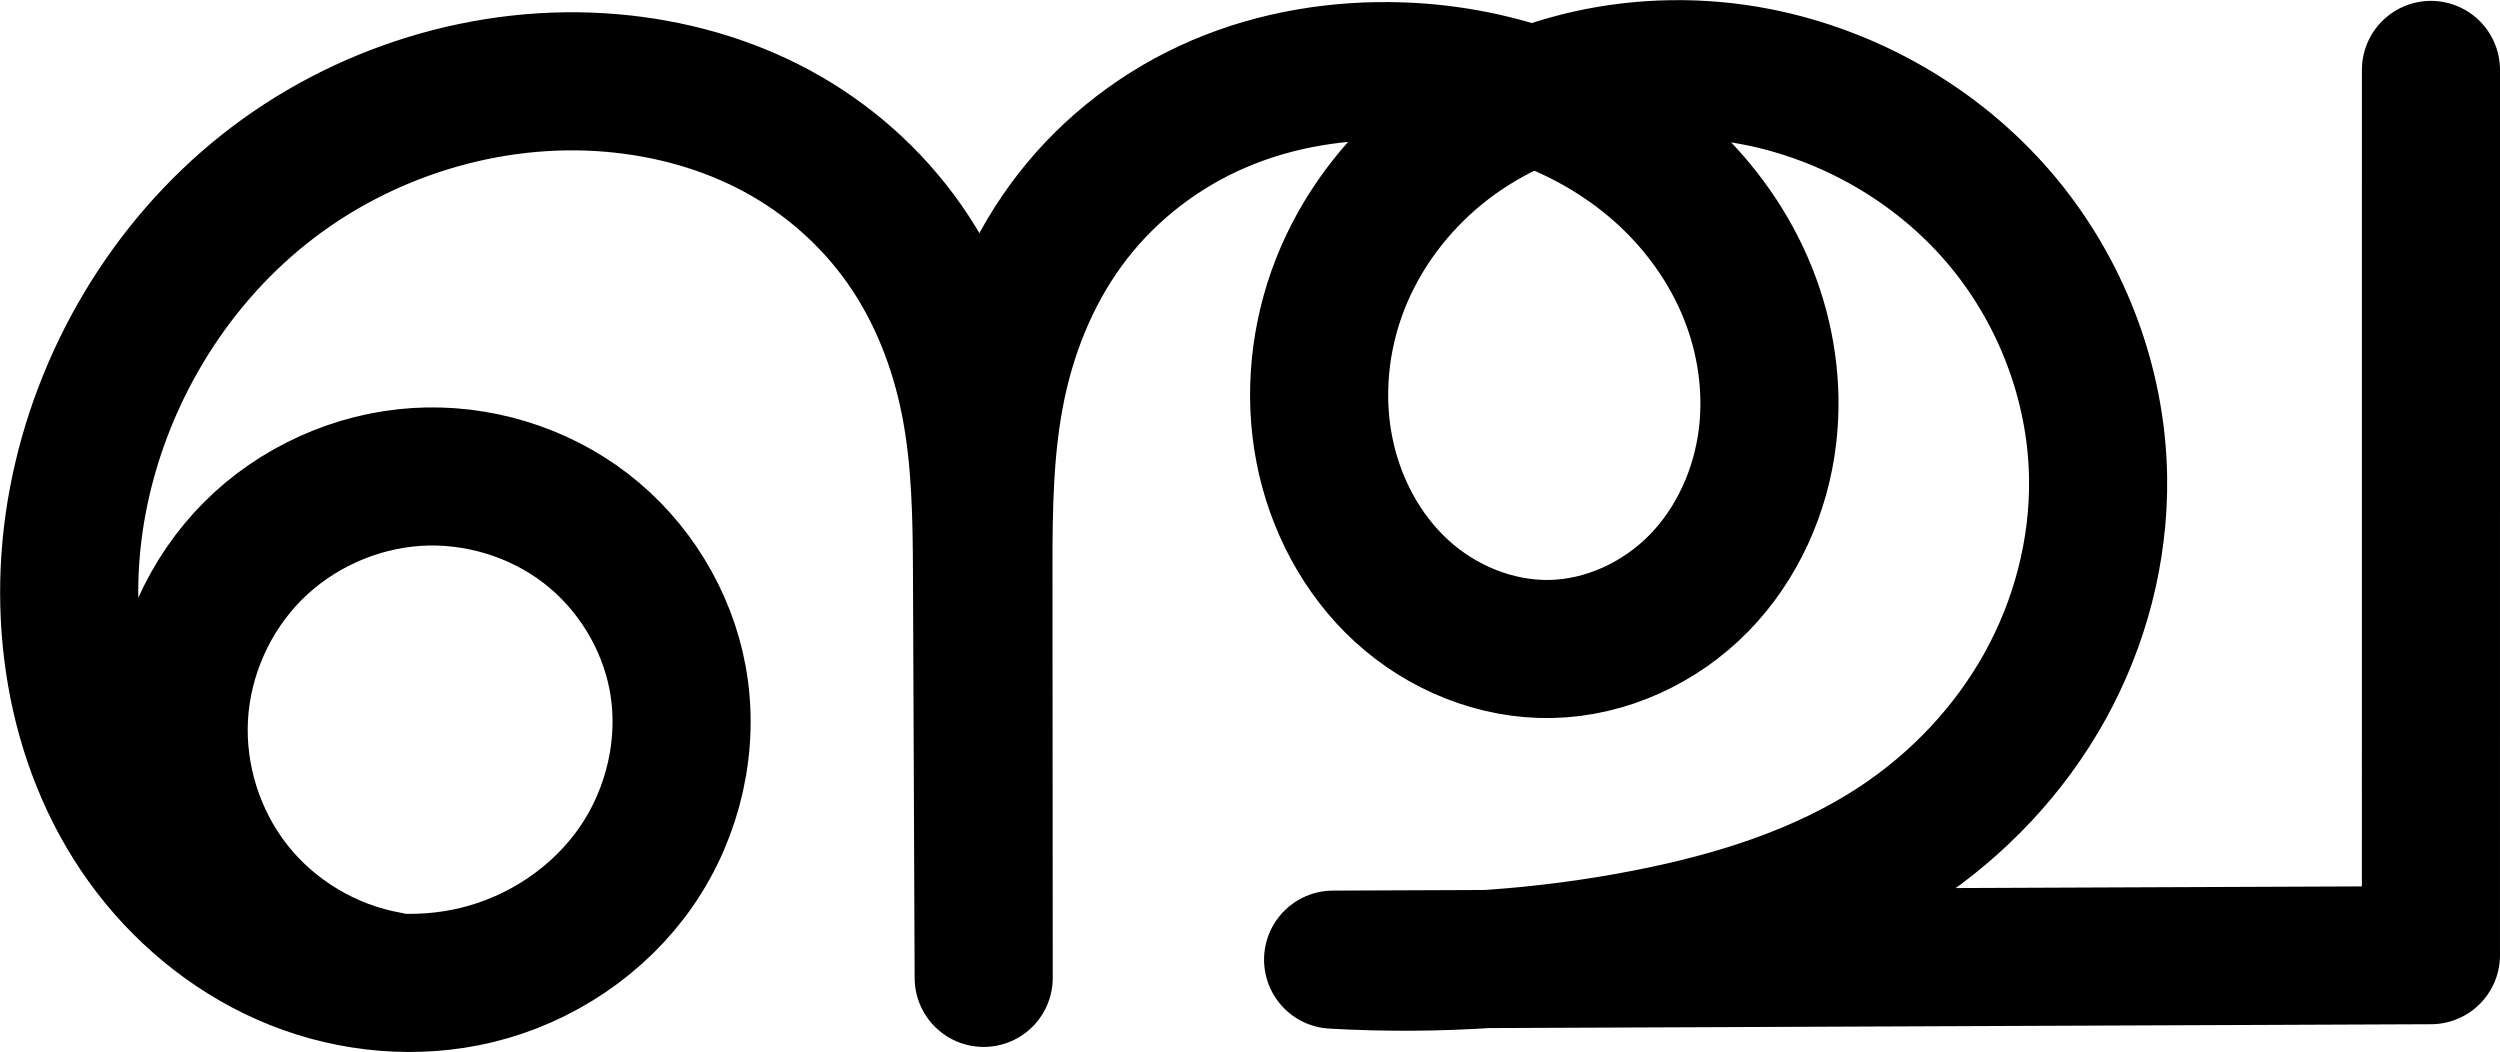 <?xml version="1.0" encoding="UTF-8" standalone="no"?>
<svg
   xmlns:dc="http://purl.org/dc/elements/1.1/"
   xmlns:cc="http://creativecommons.org/ns#"
   xmlns:rdf="http://www.w3.org/1999/02/22-rdf-syntax-ns#"
   xmlns:svg="http://www.w3.org/2000/svg"
   xmlns="http://www.w3.org/2000/svg"
   xmlns:sodipodi="http://sodipodi.sourceforge.net/DTD/sodipodi-0.dtd"
   xmlns:inkscape="http://www.inkscape.org/namespaces/inkscape"
   width="633.564"
   height="266.616"
   id="svg2992"
   version="1.1"
   inkscape:version="1.0.1 (3bc2e813f5, 2020-09-07)"
   sodipodi:docname="ഞ്ച.svg">
  <defs
     id="defs5498">
    <inkscape:path-effect
       is_visible="true"
       id="path-effect3891"
       effect="spiro"
       lpeversion="0" />
    <inkscape:path-effect
       is_visible="true"
       id="path-effect4141-3-4-6-8"
       effect="spiro"
       lpeversion="0" />
    <inkscape:path-effect
       is_visible="true"
       id="path-effect4141-3-4-6-8-9"
       effect="spiro"
       lpeversion="0" />
    <inkscape:path-effect
       is_visible="true"
       id="path-effect4141-3-4-6-8-9-5"
       effect="spiro"
       lpeversion="0" />
    <inkscape:path-effect
       effect="spiro"
       id="path-effect3782"
       is_visible="true"
       lpeversion="0" />
    <inkscape:path-effect
       effect="spiro"
       id="path-effect3846"
       is_visible="true"
       lpeversion="0" />
    <inkscape:path-effect
       effect="spiro"
       id="path-effect3801"
       is_visible="true"
       lpeversion="0" />
    <inkscape:path-effect
       effect="spiro"
       id="path-effect4918"
       is_visible="true"
       lpeversion="0" />
    <inkscape:path-effect
       effect="spiro"
       id="path-effect4372-5-8-0"
       is_visible="true"
       lpeversion="0" />
    <inkscape:path-effect
       effect="spiro"
       id="path-effect4372-5-8-0-0"
       is_visible="true"
       lpeversion="0" />
    <inkscape:path-effect
       is_visible="true"
       id="path-effect4141-3-4-6-8-9-5-3"
       effect="spiro"
       lpeversion="0" />
    <inkscape:path-effect
       is_visible="true"
       id="path-effect4141-3-4-6-8-9-5-4"
       effect="spiro"
       lpeversion="0" />
    <inkscape:path-effect
       is_visible="true"
       id="path-effect4141-3-4-6-8-9-5-4-6"
       effect="spiro"
       lpeversion="0" />
    <inkscape:path-effect
       is_visible="true"
       id="path-effect4141-3-4-6-8-9-5-4-6-0"
       effect="spiro"
       lpeversion="0" />
    <inkscape:path-effect
       is_visible="true"
       id="path-effect4141-3-4-6-8-9-5-4-6-5"
       effect="spiro"
       lpeversion="0" />
    <inkscape:path-effect
       is_visible="true"
       id="path-effect4141-3-4-6-8-9-5-4-6-5-7"
       effect="spiro"
       lpeversion="0" />
    <inkscape:path-effect
       is_visible="true"
       id="path-effect4141-3-4-6-8-9-5-4-6-5-4"
       effect="spiro"
       lpeversion="0" />
    <inkscape:path-effect
       is_visible="true"
       id="path-effect4141-3-4-6-8-9-5-4-6-5-4-3"
       effect="spiro"
       lpeversion="0" />
    <inkscape:path-effect
       is_visible="true"
       id="path-effect4141-3-4-6-8-9-5-4-6-5-42"
       effect="spiro"
       lpeversion="0" />
    <inkscape:path-effect
       is_visible="true"
       id="path-effect4141-3-4-6-8-9-5-4-6-5-6"
       effect="spiro"
       lpeversion="0" />
    <inkscape:path-effect
       is_visible="true"
       id="path-effect4141-3-4-6-8-9-5-4-6-5-71"
       effect="spiro"
       lpeversion="0" />
    <inkscape:path-effect
       is_visible="true"
       id="path-effect4141-3-4-6-8-9-5-4-6-5-75"
       effect="spiro"
       lpeversion="0" />
    <inkscape:path-effect
       is_visible="true"
       id="path-effect4141-3-4-6-8-9-5-4-6-5-8"
       effect="spiro"
       lpeversion="0" />
    <inkscape:path-effect
       is_visible="true"
       id="path-effect4141-3-4-6-8-9-5-4-6-5-3"
       effect="spiro"
       lpeversion="0" />
    <inkscape:path-effect
       is_visible="true"
       id="path-effect4141-3-4-6-8-9-5-4-6-5-3-3"
       effect="spiro"
       lpeversion="0" />
    <inkscape:path-effect
       is_visible="true"
       id="path-effect4141-3-4-6-8-9-5-4-6-5-3-5"
       effect="spiro"
       lpeversion="0" />
  </defs>
  <sodipodi:namedview
     inkscape:window-height="1015"
     inkscape:window-width="1920"
     inkscape:pageshadow="2"
     inkscape:pageopacity="0.0"
     borderopacity="1.0"
     bordercolor="#666666"
     pagecolor="#ffffff"
     id="base"
     showgrid="true"
     showguides="true"
     inkscape:guide-bbox="true"
     inkscape:zoom="0.47982471"
     inkscape:cx="316.78242"
     inkscape:cy="133.30778"
     inkscape:window-x="1920"
     inkscape:window-y="0"
     inkscape:current-layer="layer1-05"
     inkscape:window-maximized="1"
     inkscape:document-rotation="0">
    <sodipodi:guide
       orientation="horizontal"
       position="-1007.465,-371.654"
       id="guide5596" />
    <inkscape:grid
       type="xygrid"
       id="grid3769"
       empspacing="3"
       visible="true"
       enabled="true"
       snapvisiblegridlinesonly="true"
       spacingx="4"
       units="px"
       dotted="true"
       spacingy="4"
       originx="-1007.465"
       originy="-809.73" />
    <sodipodi:guide
       orientation="0,1"
       position="-2047.465,628.346"
       id="guide2985" />
    <sodipodi:guide
       position="6624.535,738.346"
       orientation="0,1"
       id="guide4182"
       inkscape:label=""
       inkscape:color="rgb(0,0,255)" />
    <sodipodi:guide
       position="3480.535,652.346"
       orientation="0,1"
       id="guide4185"
       inkscape:label=""
       inkscape:color="rgb(0,0,255)" />
  </sodipodi:namedview>
  <g
     inkscape:label="Layer 1"
     inkscape:groupmode="layer"
     id="layer1"
     transform="translate(-1007.465,238.27)">
    <g
       id="layer1-05"
       inkscape:label="Layer 1"
       transform="translate(-185.159,-518.042)">
      <g
         transform="translate(-2634.39,235.93)"
         inkscape:label="Layer 1"
         id="layer1-0" />
      <path
         sodipodi:nodetypes="caaaaacccaaaaaaasccc"
         inkscape:connector-curvature="0"
         inkscape:original-d="m 1291.0207,528.2924 c -3.5112,-0.36499 -31.5103,-109.96596 7.266,-127.65556 25.3269,-11.55399 61.6885,23.57883 66.0798,51.0681 4.7768,29.90279 -20.756,73.61883 -50.9976,75.18107 -52.2601,2.69969 -106.4775,-68.09972 -101.0465,-120.14692 5.9491,-57.01169 78.6381,-113.39151 135.4705,-105.92113 51.4548,6.76352 93.3686,56.62383 93.7028,124.33763 l 0.4217,102.43362 -0.068,-103.3356 c -0.045,-57.5699 50.9814,-123.8751 105.8828,-126.38388 43.5829,-1.99156 92.9425,48.6164 92.8539,92.24471 -0.052,25.70557 -29.2339,53.40137 -54.9293,54.12752 -25.4774,0.71999 -57.5233,-25.01958 -57.4073,-50.50687 0.2194,-48.2013 61.3716,-98.19863 109.4332,-94.52561 44.4013,3.39329 82.0862,57.37951 86.6547,101.67533 3.6181,35.08018 -24.1093,69.72246 -50.7471,92.83378 -17.1046,14.84007 -45.481,20.56441 -63.6104,23.85072 -38.2326,6.93038 -79.5079,5.40584 -79.5079,5.40584 l 278.2165,-1.13652 V 297.4925"
         inkscape:path-effect="#path-effect4141-3-4-6-8-9-5-4-6-5"
         id="path4139-1-0-4-2-2-4-1-2-0"
         d="m 1291.021,528.292 c -15.341,-2.724 -29.582,-11.236 -39.246,-23.457 -9.664,-12.221 -14.664,-28.041 -13.779,-43.596 0.885,-15.555 7.648,-30.706 18.637,-41.751 10.989,-11.045 26.104,-17.886 41.654,-18.852 15.191,-0.943 30.686,3.729 42.753,13.005 12.066,9.276 20.58,23.093 23.327,38.063 3.013,16.421 -0.984,33.933 -10.474,47.669 -9.49,13.735 -24.292,23.607 -40.523,27.513 -15.111,3.636 -31.316,2.18 -45.758,-3.565 -14.442,-5.745 -27.104,-15.689 -36.572,-28.014 -18.938,-24.65 -24.47,-58.02 -18.716,-88.568 5.816,-30.876 22.803,-59.629 47.428,-79.142 24.625,-19.513 56.741,-29.499 88.042,-26.779 14.501,1.26 28.825,5.203 41.641,12.103 12.816,6.901 24.028,16.781 32.383,28.7 8.355,11.919 13.768,25.768 16.581,40.05 2.813,14.281 3.038,28.929 3.098,43.484 l 0.422,102.434 -0.068,-103.336 c -0.01,-15.749 0.177,-31.617 3.419,-47.028 3.242,-15.411 9.562,-30.275 19.24,-42.699 9.678,-12.424 22.599,-22.267 37.082,-28.454 14.482,-6.186 30.404,-8.755 46.143,-8.203 24.503,0.859 49.089,9.541 67.057,26.222 8.984,8.341 16.235,18.591 20.8,29.968 4.565,11.377 6.41,23.877 4.996,36.054 -1.618,13.933 -7.617,27.444 -17.429,37.468 -9.812,10.024 -23.476,16.372 -37.5,16.66 -13.845,0.284 -27.577,-5.336 -37.796,-14.681 -10.22,-9.345 -16.964,-22.234 -19.611,-35.826 -2.717,-13.952 -1.202,-28.651 3.981,-41.886 5.183,-13.235 13.984,-24.986 25.008,-33.957 22.049,-17.943 52.539,-24.11 80.443,-18.682 23.648,4.6 45.708,17.232 61.413,35.501 15.705,18.269 24.901,42.085 25.241,66.174 0.26,18.39 -4.559,36.78 -13.488,52.859 -8.929,16.079 -21.917,29.833 -37.26,39.975 -19.013,12.569 -41.24,19.485 -63.61,23.851 -26.14,5.101 -52.918,6.922 -79.508,5.406 l 278.216,-1.137 V 297.493"
         style="fill:none;fill-rule:evenodd;stroke:#000000;stroke-width:35;stroke-linecap:round;stroke-linejoin:round;stroke-miterlimit:4;stroke-dasharray:none;stroke-opacity:1" />
    </g>
  </g>
</svg>
